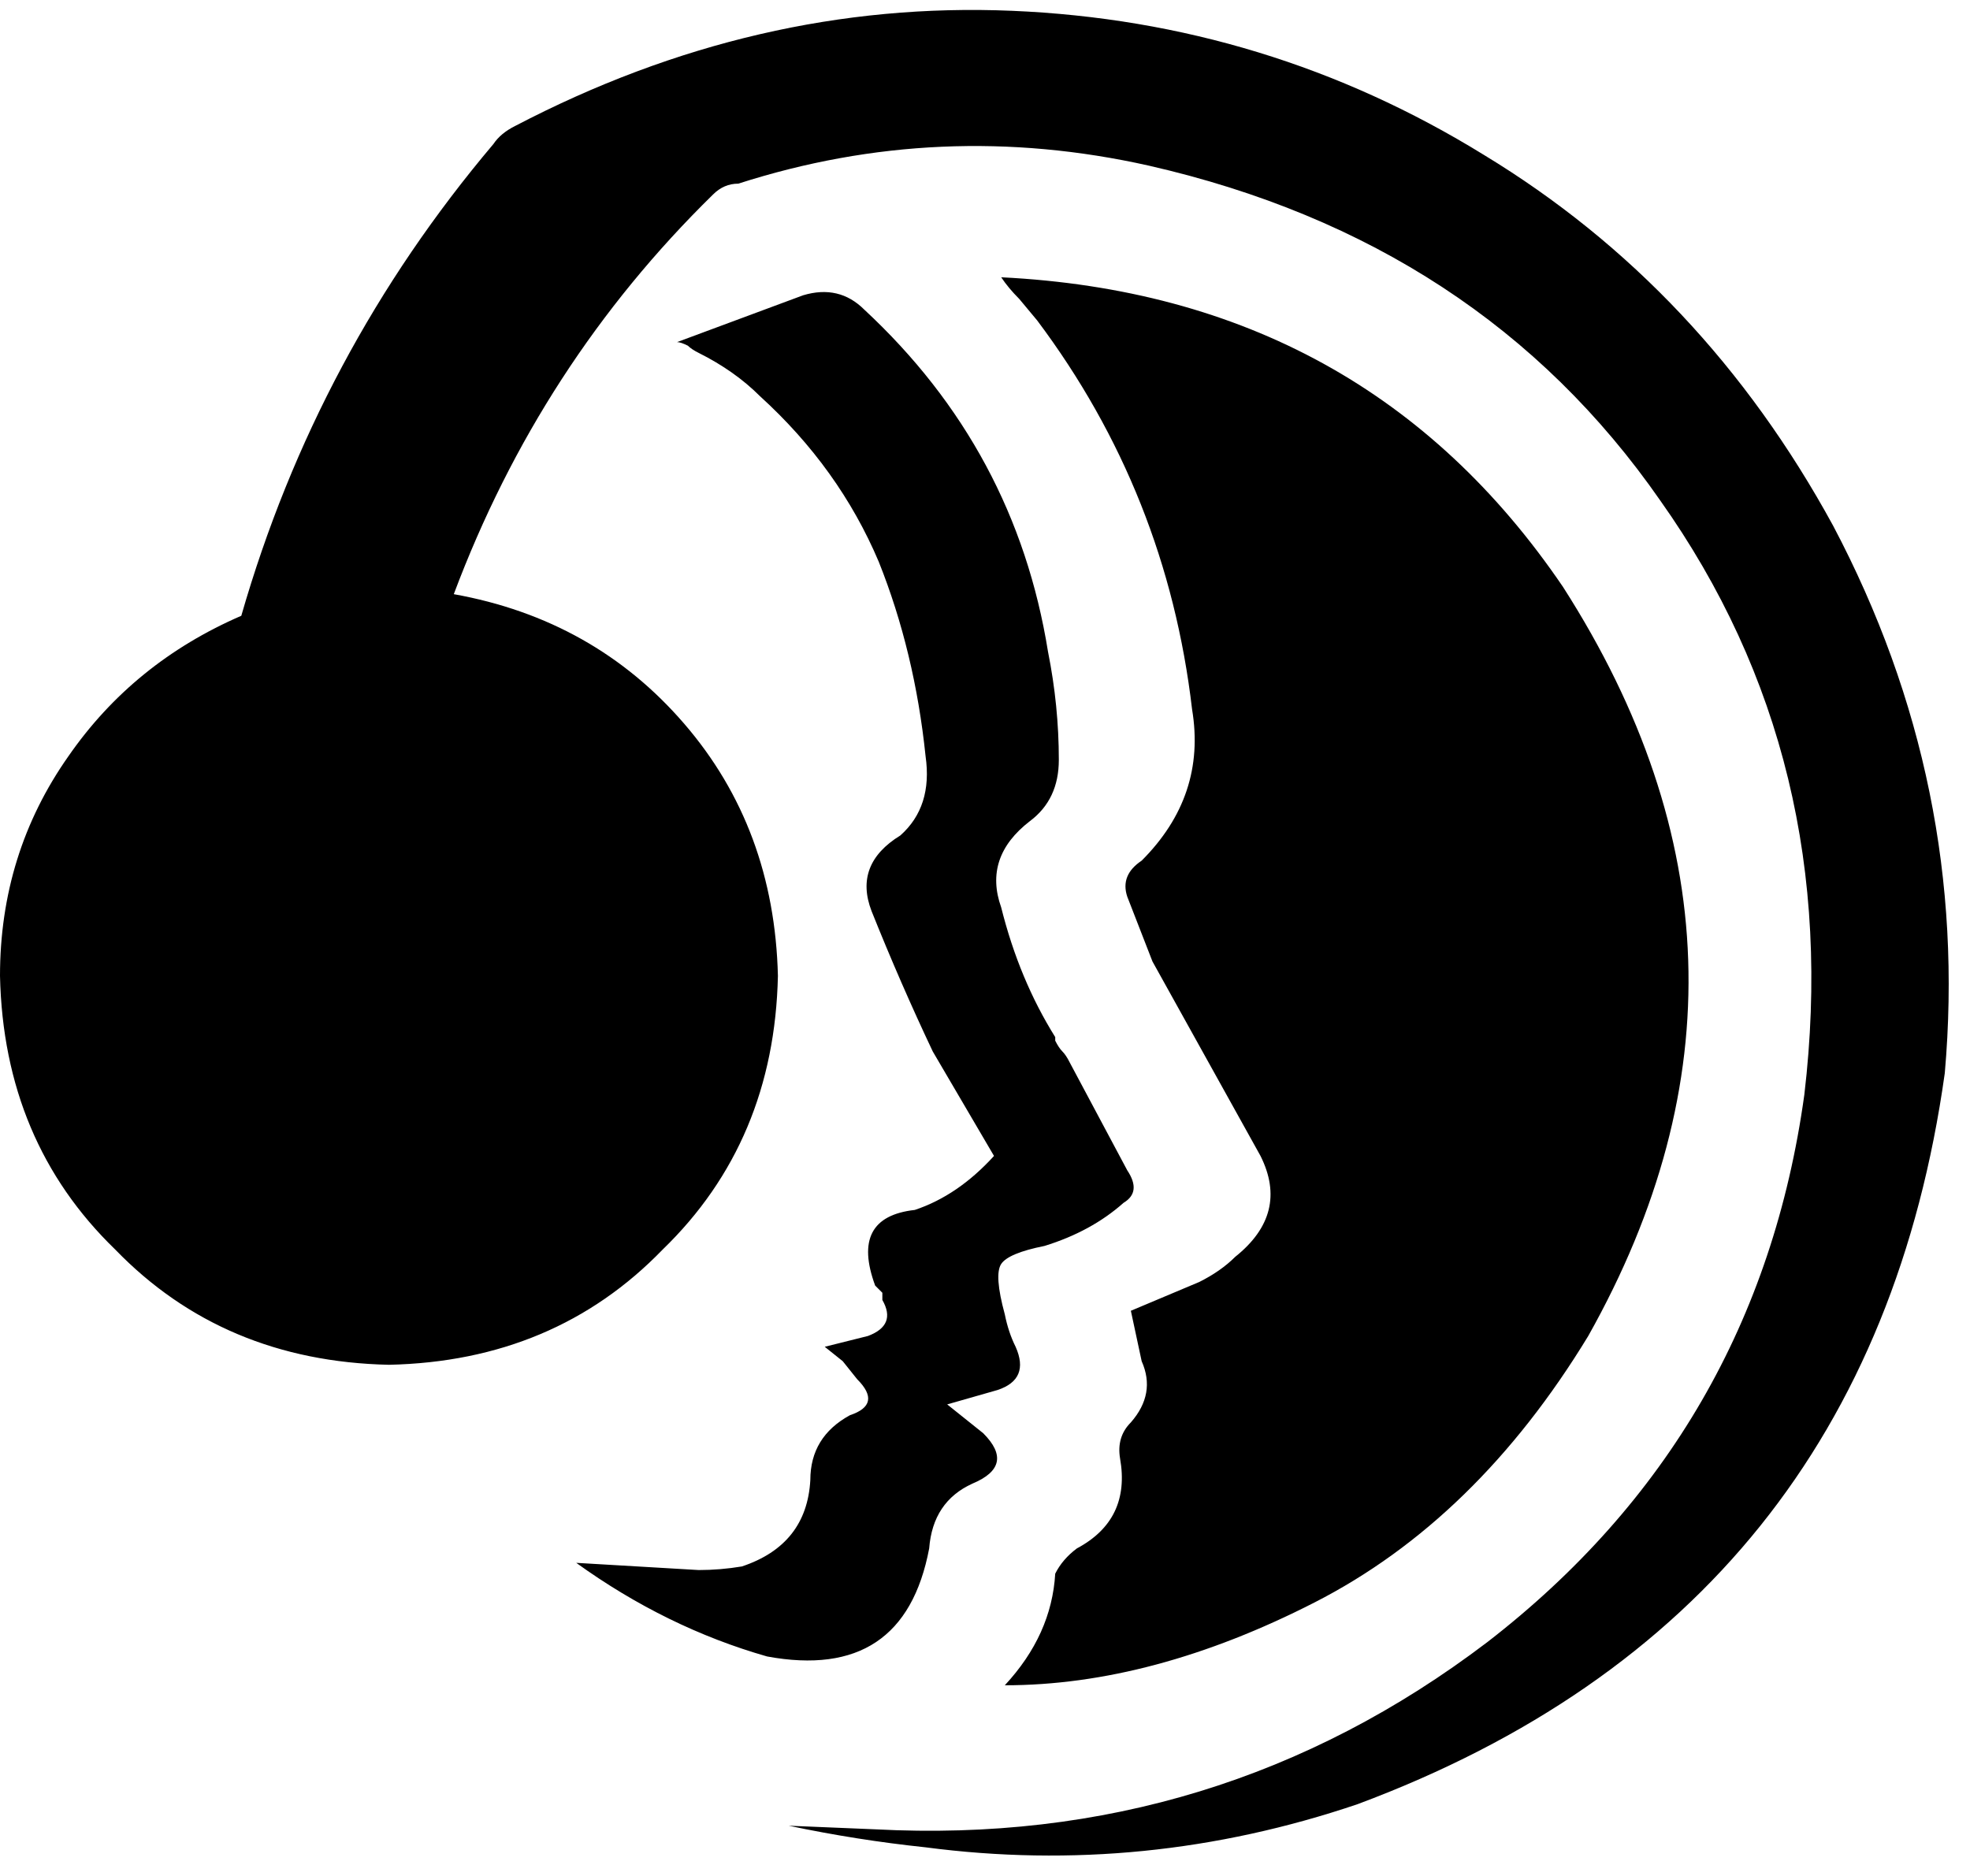 <svg viewBox="0 0 547 521">
  <path
    d="M 137 40 Q 88 98 67 171 Q 67 171 67 171 Q 67 171 67 171 Q 37 184 19 210 Q 0 237 0 271 Q 1 317 32 347 Q 62 378 108 379 Q 154 378 184 347 Q 215 317 216 271 Q 215 230 190 201 Q 165 172 126 165 Q 150 101 198 54 Q 201 51 205 51 Q 261 33 319 46 Q 411 67 461 139 Q 512 211 501 304 Q 488 398 413 456 Q 338 513 243 508 L 219 507 Q 238 511 257 513 Q 318 521 377 501 Q 519 448 540 298 Q 547 218 509 146 Q 473 80 412 43 Q 352 6 281 3 Q 210 0 143 35 Q 139 37 137 40 L 137 40 Z M 293 437 Q 292 454 279 468 Q 320 468 365 445 Q 410 422 441 371 Q 500 266 434 163 Q 379 82 278 77 Q 280 80 283 83 L 288 89 Q 324 137 331 197 Q 335 221 317 239 Q 311 243 313 249 L 320 267 L 350 321 Q 358 337 343 349 Q 339 353 333 356 L 314 364 L 317 378 Q 321 387 314 395 Q 310 399 311 405 Q 314 422 299 430 Q 295 433 293 437 L 293 437 Z M 160 434 Q 185 452 213 460 Q 251 467 258 430 Q 259 417 270 412 Q 282 407 273 398 L 263 390 L 277 386 Q 286 383 282 374 Q 280 370 279 365 Q 276 354 278 351 Q 280 348 290 346 Q 303 342 312 334 Q 317 331 313 325 L 297 295 Q 296 293 295 292 Q 294 291 293 289 Q 293 289 293 288 Q 283 272 278 252 Q 273 238 286 228 Q 294 222 294 211 Q 294 196 291 181 Q 282 125 240 86 Q 233 79 223 82 L 188 95 Q 189 95 191 96 Q 192 97 194 98 L 194 98 Q 204 103 211 110 Q 233 130 244 156 Q 254 181 257 210 Q 259 224 250 232 Q 237 240 242 253 Q 250 273 259 292 L 276 321 Q 266 332 254 336 Q 236 338 243 357 Q 244 358 245 359 Q 245 360 245 361 Q 249 368 241 371 L 229 374 L 234 378 L 238 383 Q 245 390 236 393 Q 225 399 225 411 Q 224 429 206 435 Q 200 436 194 436 L 160 434 L 160 434 Z"
  />
</svg>
